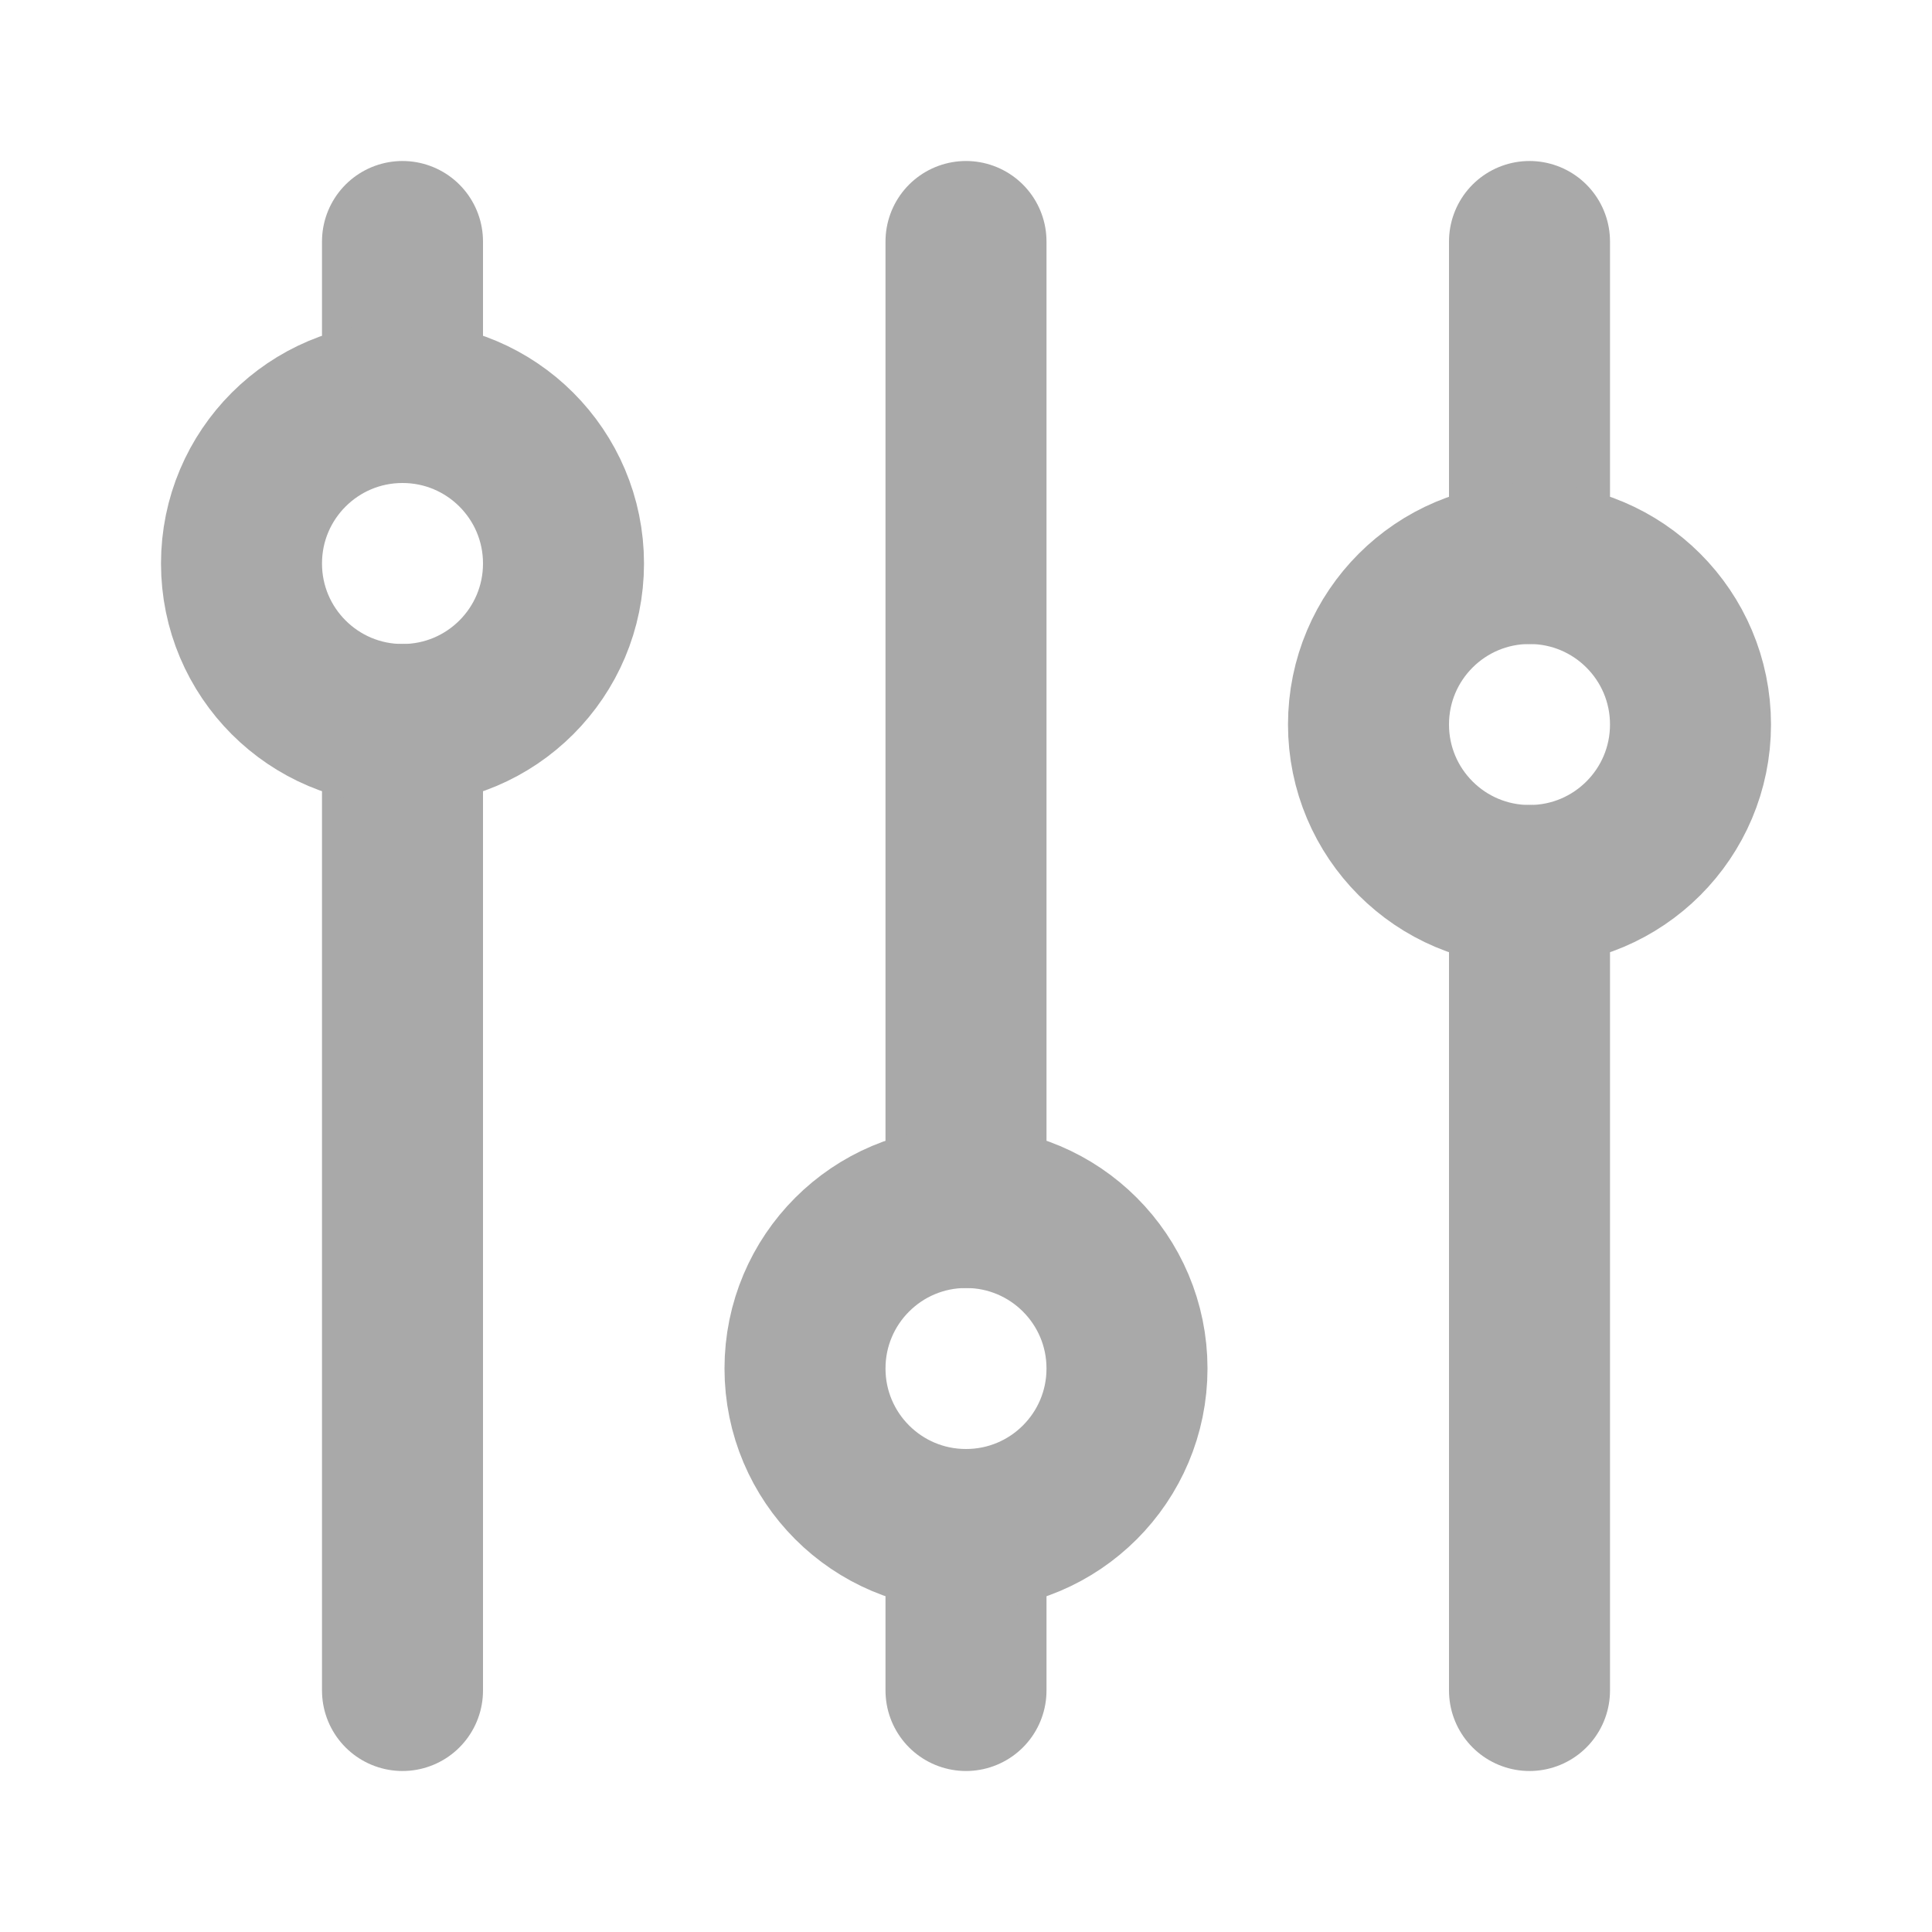 <svg width="24" height="24" viewBox="0 0 24 24" fill="none" xmlns="http://www.w3.org/2000/svg">
<path d="M19 3V7M19 21V11M12 3V15M12 21V19M5 3V5M5 21V9" stroke="darkgray" stroke-width="2" stroke-linecap="round"/>
<path d="M17 9C17 10.105 17.895 11 19 11C20.105 11 21 10.105 21 9C21 7.895 20.105 7 19 7C17.895 7 17 7.895 17 9Z" stroke="darkgray" stroke-width="2" stroke-linecap="round"/>
<path d="M10 17C10 18.105 10.895 19 12 19C13.105 19 14 18.105 14 17C14 15.895 13.105 15 12 15C10.895 15 10 15.895 10 17Z" stroke="darkgray" stroke-width="2" stroke-linecap="round"/>
<path d="M3 7C3 8.105 3.895 9 5 9C6.105 9 7 8.105 7 7C7 5.895 6.105 5 5 5C3.895 5 3 5.895 3 7Z" stroke="darkgray" stroke-width="2" stroke-linecap="round"/>
</svg>
